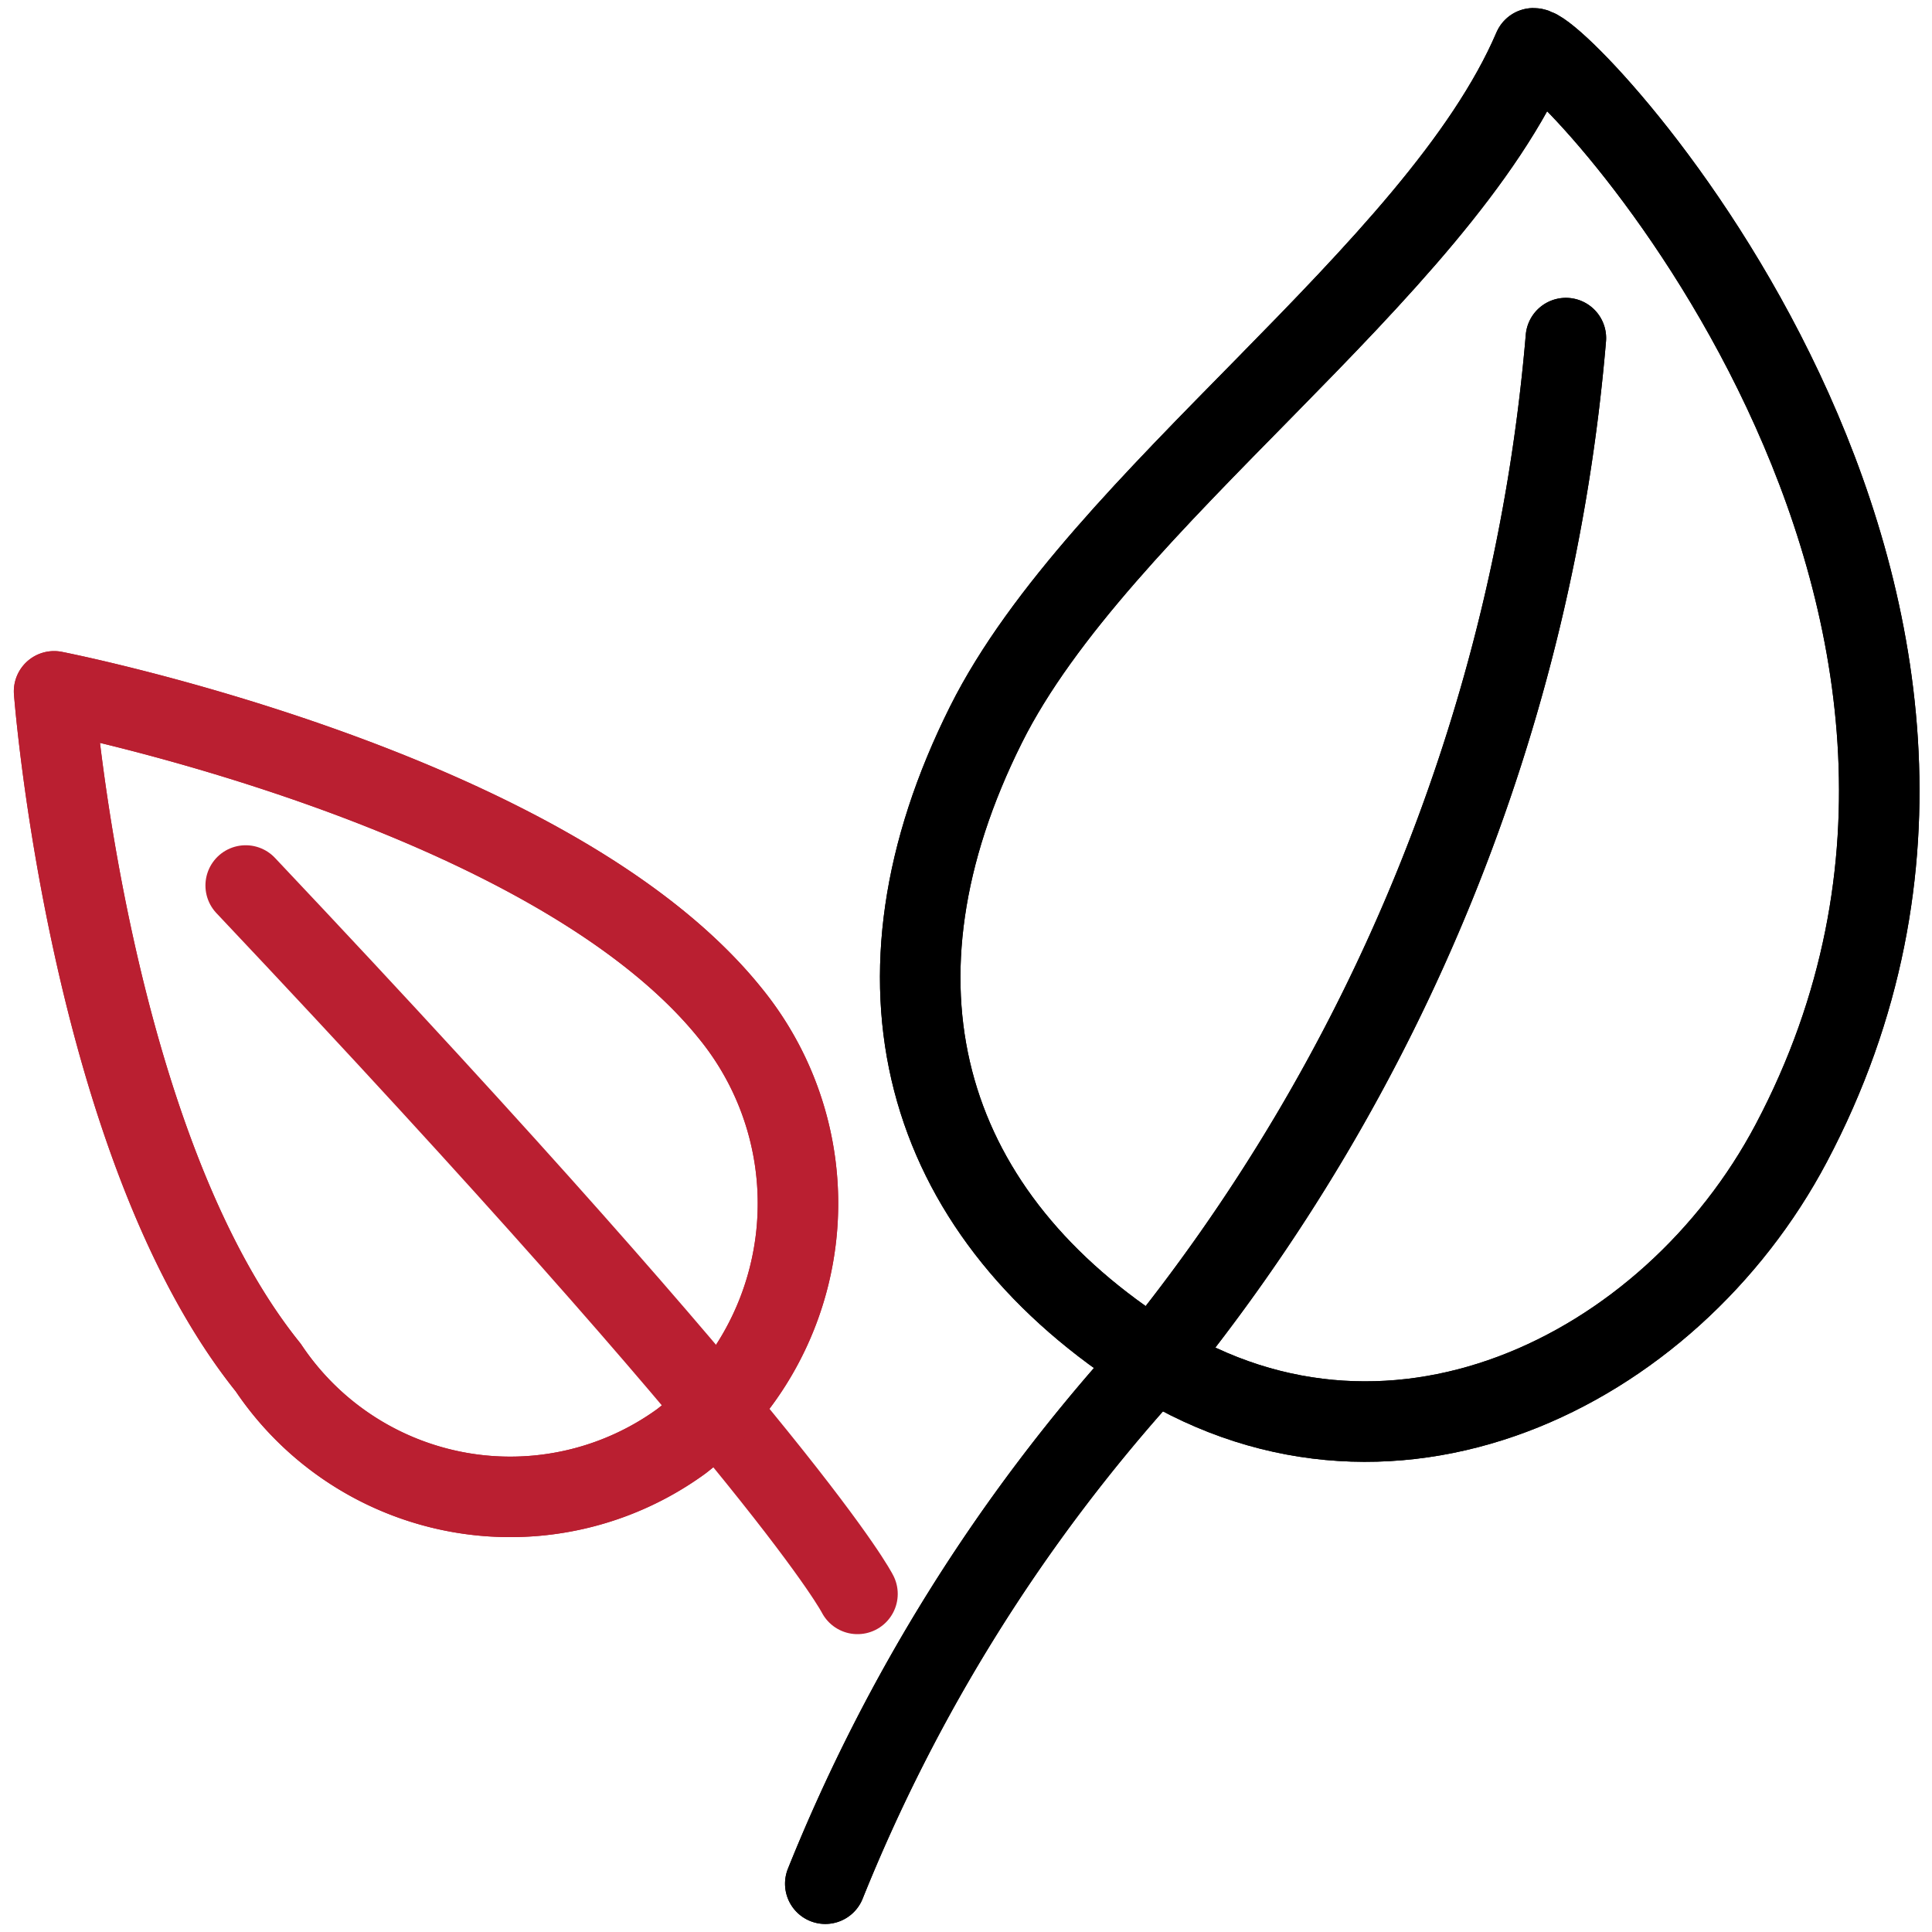 <svg xmlns="http://www.w3.org/2000/svg" xmlns:xlink="http://www.w3.org/1999/xlink" width="24" height="24" viewBox="0 0 24 24">
  <defs>
    <clipPath id="clip-path">
      <rect id="Rectangle_731" data-name="Rectangle 731" width="24" height="24" fill="none"/>
    </clipPath>
  </defs>
  <g id="icon-co2" clip-path="url(#clip-path)">
    <g id="Group_360" data-name="Group 360" transform="translate(0.672 0.6)">
      <path id="Path_728" data-name="Path 728" d="M9.472,30.786a3.737,3.737,0,0,0,.608-5.316c-2.252-2.8-8.4-4-8.4-4s.428,5.628,2.66,8.4A3.616,3.616,0,0,0,9.472,30.786Z" transform="translate(-1.68 -13.482)" fill="none" stroke="#ba1f31" stroke-linecap="round" stroke-linejoin="round" stroke-width="1"/>
      <path id="Path_729" data-name="Path 729" d="M25.63,29.7a21.5,21.5,0,0,1,4-6.4,23.265,23.265,0,0,0,5.2-12.8" transform="translate(-16.05 -6.9)" fill="none" stroke="#000" stroke-linecap="round" stroke-linejoin="round" stroke-width="1"/>
      <path id="Path_730" data-name="Path 730" d="M31.339,17.7c3.02,2,6.556.252,8.064-2.6C43,8.3,36.6,1.5,36.2,1.5,35,4.3,30.8,7.1,29.4,9.9,27.8,13.1,28.6,15.9,31.339,17.7Z" transform="translate(-17.823 -1.5)" fill="none" stroke="#000" stroke-linecap="round" stroke-linejoin="round" stroke-width="1"/>
      <path id="Path_731" data-name="Path 731" d="M7.63,27.5c6.8,7.2,7.6,8.8,7.6,8.8" transform="translate(-5.25 -17.1)" fill="none" stroke="#ba1f31" stroke-linecap="round" stroke-linejoin="round" stroke-width="1"/>
      <path id="Path_732" data-name="Path 732" d="M9.472,30.786a3.737,3.737,0,0,0,.608-5.316c-2.252-2.8-8.4-4-8.4-4s.428,5.628,2.66,8.4A3.616,3.616,0,0,0,9.472,30.786Z" transform="translate(-1.68 -13.482)" fill="none" stroke="#ba1f31" stroke-linecap="round" stroke-linejoin="round" stroke-width="1"/>
      <path id="Path_733" data-name="Path 733" d="M25.63,29.7a21.5,21.5,0,0,1,4-6.4,23.265,23.265,0,0,0,5.2-12.8" transform="translate(-16.05 -6.9)" fill="none" stroke="#000" stroke-linecap="round" stroke-linejoin="round" stroke-width="1"/>
      <path id="Path_734" data-name="Path 734" d="M31.339,17.7c3.02,2,6.556.252,8.064-2.6C43,8.3,36.6,1.5,36.2,1.5,35,4.3,30.8,7.1,29.4,9.9,27.8,13.1,28.6,15.9,31.339,17.7Z" transform="translate(-17.823 -1.5)" fill="none" stroke="#000" stroke-linecap="round" stroke-linejoin="round" stroke-width="1"/>
    </g>
  </g>
</svg>
